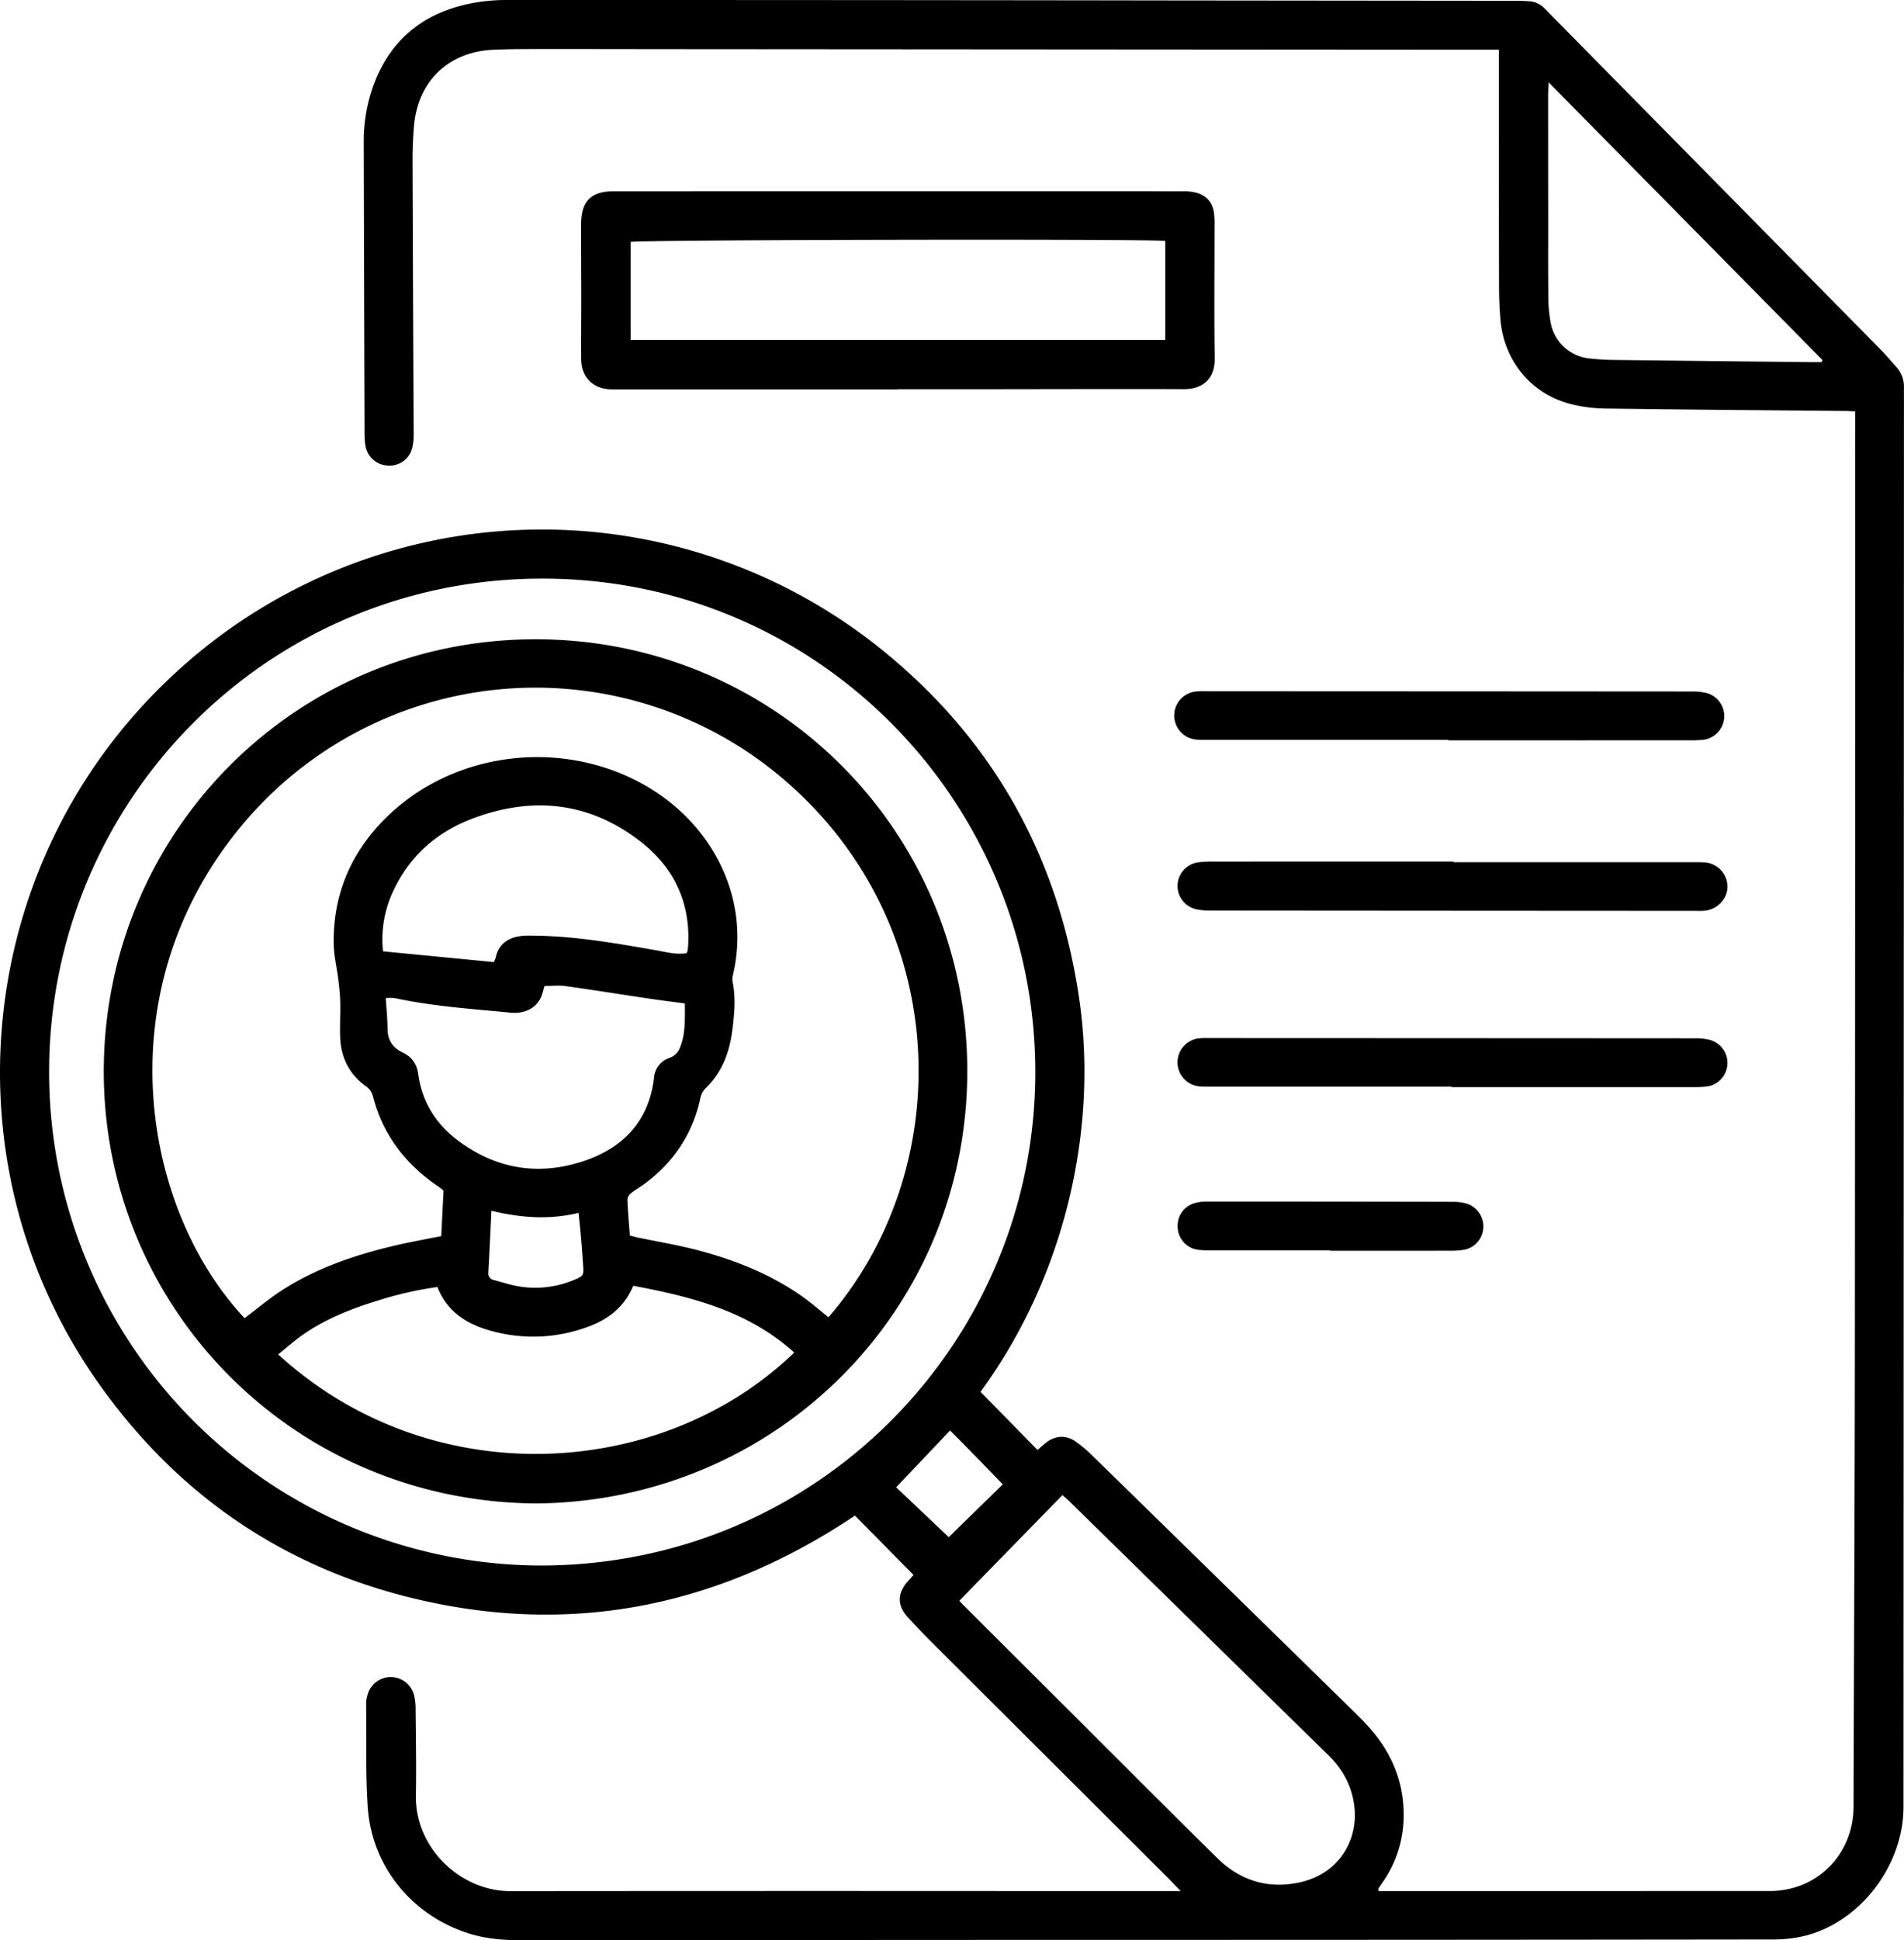 <svg xmlns="http://www.w3.org/2000/svg" width="1030.629" height="1049.732" viewBox="0 0 1030.629 1049.732">
  <g id="job" transform="translate(-60.597 -43.308)">
    <path id="Path_12" data-name="Path 12" d="M591.36,796.32c10.35,10.56,20.51,20.93,30.83,31.46,1.62-1.39,2.94-2.59,4.32-3.71,5.22-4.23,11.14-4.58,16.57-.69a72.283,72.283,0,0,1,8.33,7q69.45,67.845,138.79,135.79c5.31,5.2,10.75,10.39,15.29,16.24,9.86,12.71,15.1,27.22,14.92,43.49a63.069,63.069,0,0,1-11.71,36.24c-.73,1.04-1.42,2.1-2.11,3.17-.06.1.07.32.29,1.13h5.55q103.08-.015,206.17-.03c25.65-.01,45.26-19.86,45.32-45.65.21-82.71.64-165.41.71-248.12q.225-249.525.16-499.06v-7.67c-2.04-.09-3.78-.23-5.52-.25-43.27-.41-86.54-.71-129.8-1.32a79.26,79.26,0,0,1-19.34-2.61c-21.01-5.65-35.46-23.47-37.34-45.4-.5-5.78-.76-11.6-.77-17.41q-.12-60.81-.09-121.63V70.2h-7.42q-223.08-.15-446.16-.31c-22.54-.02-45.09-.08-67.63-.05-7.81.01-15.63.04-23.43.41-24.09,1.16-40.59,17.17-42.61,41.32-.53,6.33-.79,12.71-.77,19.06q.24,73.365.61,146.72a33.131,33.131,0,0,1-.73,8.09,12.571,12.571,0,0,1-13.32,9.74,12.722,12.722,0,0,1-12.03-10.7,37.265,37.265,0,0,1-.49-6.51q-.27-78.81-.45-157.63a88.726,88.726,0,0,1,4.76-29.47c8.61-24.71,26-39.77,51.4-45.35a98.93,98.93,0,0,1,21.09-2.21q182.175-.03,364.34.24,90.81.09,181.63.18c2.54,0,5.09.11,7.62.24a12.742,12.742,0,0,1,8.6,4.18q90.735,92.07,181.48,184.12c2.93,2.97,5.63,6.17,8.41,9.29a16.115,16.115,0,0,1,4.37,11.96c-.06,1.09,0,2.18,0,3.27q-.12,382.065-.25,764.14c-.01,31.41-23.03,61.87-52.98,69.62a72.2,72.2,0,0,1-17.77,2.07q-197.175.24-394.34.22-140.985.06-281.98.2c-10.07.02-19.91-.64-29.55-3.69-30.77-9.74-52.58-36.34-54.68-68.54-1.22-18.65-.67-37.42-.86-56.14a16.137,16.137,0,0,1,.73-4.28,13.016,13.016,0,0,1,25.18-.02,31.29,31.29,0,0,1,.86,7.55c.13,15.63.41,31.27.15,46.9-.47,28.32,24.18,51.68,51.14,51.65q139.635-.135,279.26-.04,38.175,0,76.36-.01h7.2c-3.06-3.17-5.11-5.37-7.24-7.49q-43.44-43.335-86.91-86.64-20.865-20.79-41.71-41.59c-3.98-3.98-7.82-8.11-11.65-12.23-6.03-6.49-5.99-13.17.03-19.84.85-.94,1.7-1.87,2.91-3.2q-15.915-16.125-31.71-32.14c-72.31,48.37-150.69,65.09-235.46,45.62-72.13-16.57-130.05-55.68-173.09-115.95C29.67,673.77,46.4,509.25,153.75,409.02a292.632,292.632,0,0,1,382.94-15.19c61.06,48.81,96.79,112.58,108.09,189.94C654.78,652.2,638.24,732.22,591.36,796.32ZM353.51,890.29c150.38-.2,267.31-121.62,267.5-266.59.2-146.11-117.5-267.55-267.17-267.35-149.52.2-266.92,121.23-266.66,267.3A266.934,266.934,0,0,0,353.51,890.29Zm226.36,19.08c.57.6,1.41,1.54,2.3,2.43q28.77,28.7,57.54,57.37c26.65,26.56,53.16,53.25,80,79.6,12.38,12.15,27.62,16.71,44.61,12.91,20.95-4.68,30.94-22.3,29.54-39.47-.94-11.51-5.92-21.17-14.17-29.25q-69.945-68.475-139.82-137.01c-1.26-1.24-2.62-2.37-4.17-3.76C617.05,871.29,598.67,890.12,579.87,909.37Zm466.74-670.14c.17-.37.33-.75.5-1.12-49.1-49.76-98.2-99.53-148.22-150.23-.14,3.3-.3,5.21-.3,7.12q0,33.795.04,67.58c.01,13.44-.1,26.89.08,40.33a77.685,77.685,0,0,0,1.38,15.63A23.77,23.77,0,0,0,921,237.24a124.273,124.273,0,0,0,12.49.8q54.225.66,108.44,1.2C1043.49,239.24,1045.05,239.23,1046.61,239.23ZM574.15,874.95c9.25-9.03,19.11-18.66,29.26-28.56-9.48-9.75-18.95-19.6-28.55-29.15l-29.18,30.75C554.56,856.38,564.54,865.84,574.15,874.95Z"/>
    <path id="Path_13" data-name="Path 13" d="M546.54,254H399.27c-2.73,0-5.46.02-8.18-.06-9.59-.3-15.83-6.62-15.91-16.33-.08-11.27.06-22.54.05-33.82-.01-13.09-.11-26.18-.08-39.27.02-12.32,5.36-17.71,17.51-17.71q154.08-.045,308.17-.01a27.862,27.862,0,0,1,7.52.83c5.64,1.61,8.78,5.6,9.44,11.4a66.86,66.86,0,0,1,.22,7.63c.01,23.45-.25,46.91.11,70.36.19,12.35-7.68,16.86-16.69,16.83-35.09-.13-70.18.01-105.27.03q-24.81.015-49.64,0A.216.216,0,0,1,546.54,254Zm144.8-80.32c-7.04-1.19-285.15-.68-289.4.54v52.94h289.4Z"/>
    <path id="Path_14" data-name="Path 14" d="M847.39,509.78H977.12c2,0,4-.04,5.99.11a13.243,13.243,0,0,1,12.57,12.69c.22,6.57-4.99,12.47-11.92,13.4a36.328,36.328,0,0,1-4.9.14q-131.64-.06-263.28-.17a34.044,34.044,0,0,1-7.55-.73,12.9,12.9,0,0,1,.93-25.33,56.781,56.781,0,0,1,8.15-.44q65.13-.03,130.27-.02C847.39,509.56,847.39,509.67,847.39,509.78Z"/>
    <path id="Path_15" data-name="Path 15" d="M846.33,631.22H716.6c-2.18,0-4.37.07-6.54-.12a13.073,13.073,0,0,1-.52-26.02,38.09,38.09,0,0,1,4.9-.14q131.91.045,263.82.12a29.873,29.873,0,0,1,8.06.92,12.889,12.889,0,0,1-2.1,25.2,62.4,62.4,0,0,1-7.62.29q-65.145.03-130.28.01A2.271,2.271,0,0,0,846.33,631.22Z"/>
    <path id="Path_16" data-name="Path 16" d="M844.58,443.58H714.85c-2.18,0-4.37.07-6.54-.13a13.057,13.057,0,0,1-.3-26.02,39.988,39.988,0,0,1,4.9-.13q131.91.045,263.82.13a29.331,29.331,0,0,1,8.05.94,12.919,12.919,0,0,1-2.31,25.19,59.446,59.446,0,0,1-7.07.27q-65.415.015-130.82.01C844.58,443.76,844.58,443.67,844.58,443.58Z"/>
    <path id="Path_17" data-name="Path 17" d="M780.55,719.77q-32.43,0-64.87-.01a54.324,54.324,0,0,1-5.99-.21,12.743,12.743,0,0,1-11.55-11.2c-.72-6.44,2.66-12.01,8.78-14a21.04,21.04,0,0,1,6.41-.94q67.05-.03,134.1.12a25,25,0,0,1,7.5,1.11,13.015,13.015,0,0,1,8.58,13.19,12.775,12.775,0,0,1-10.49,11.65,44.756,44.756,0,0,1-7.59.5q-32.43.06-64.87.02A1.835,1.835,0,0,1,780.55,719.77Z"/>
    <path id="Path_18" data-name="Path 18" d="M350.65,856.72c-132.8-1.05-234.19-107.42-233.88-234.27.31-128.4,103.37-233.46,234.08-233.28,129.15.18,233.29,103.67,233.33,233.47C584.21,752.75,480.13,855.7,350.65,856.72ZM300.7,687.52c-.65-.6-.9-.87-1.19-1.08-.73-.54-1.47-1.07-2.22-1.58-17.43-11.97-29.52-27.79-34.82-48.45a9.367,9.367,0,0,0-3.97-5.52c-8.99-6.55-13.43-15.59-13.79-26.58-.2-6.17.19-12.36.05-18.53-.09-4.14-.52-8.28-1.02-12.39-.78-6.48-2.43-12.93-2.52-19.41-.42-28.17,10.44-51.76,30.91-70.71,38.86-35.98,100.39-40.39,144.34-10.89,31.48,21.13,50.16,58.65,40.9,98.3a9.123,9.123,0,0,0-.24,3.77c1.82,8.7.99,17.4-.1,26.05-1.52,11.98-5.48,22.91-14.47,31.56a10.436,10.436,0,0,0-2.78,5.04c-4.09,19.37-14.3,34.74-30.06,46.53-2.47,1.85-5.21,3.34-7.61,5.26a5.047,5.047,0,0,0-1.92,3.44c.27,6.49.86,12.97,1.34,19.41,1.72.45,2.93.81,4.17,1.07,10.82,2.27,21.77,4.05,32.45,6.86,20.11,5.29,39.34,12.88,56.5,24.93,5,3.51,9.62,7.56,14.41,11.37,68.34-79.04,67.6-208.15-19.74-287.04a206.755,206.755,0,0,0-299.14,22.55c-73.04,89.31-52.37,206.15,2.81,265,6.69-5.03,13.07-10.45,20.05-14.97,18.5-11.98,39.09-19.01,60.38-24.11,8.43-2.02,16.98-3.5,26.02-5.34C299.84,703.93,300.26,695.81,300.7,687.52Zm-89.51,88.55c82.46,75.58,207.58,68.23,279.31-.98-24.82-22.5-55.52-30.2-87.14-36.14-4.87,11.63-13.64,18.24-24.64,22.23a84.658,84.658,0,0,1-54.03,1.64c-12.29-3.63-22.29-10.38-27.3-23.2a190.933,190.933,0,0,0-31.69,7.16c-14.47,4.38-28.49,9.88-41.01,18.54C220.1,768.5,215.93,772.27,211.19,776.07Zm58.22-192.78c.36,5.76.93,11.14.96,16.53.03,6.17,2.76,10.36,8.21,12.93,5.03,2.37,7.66,6.32,8.42,11.82,2.08,15.02,9.65,26.95,21.62,35.89,20.31,15.17,43.02,19.05,67.02,11.31,21.93-7.06,36.2-21.55,39.01-45.5a12.211,12.211,0,0,1,8.27-10.6,9.14,9.14,0,0,0,5.67-5.41c3.25-7.76,2.65-15.85,2.75-24.05-6.83-.92-13.12-1.69-19.38-2.62-15.06-2.24-30.1-4.67-45.19-6.77-3.69-.51-7.51-.08-11.43-.08-.3,1.01-.59,1.86-.79,2.72-1.6,6.82-6.09,10.67-12.8,11.66-2.97.44-6.1-.08-9.14-.36-19.51-1.78-39.06-3.3-58.27-7.44A28.074,28.074,0,0,0,269.41,583.29Zm-1.48-25.28c20.35,1.97,40.19,3.9,59.98,5.82a18.688,18.688,0,0,0,1.04-2.5c1.69-7.8,7.17-10.92,14.49-11.72a44.476,44.476,0,0,1,4.9-.1c22.81.1,45.16,4.04,67.52,7.95,5.42.95,10.88,2.51,16.36,1.53a6.372,6.372,0,0,0,.58-1.3c.14-1.08.25-2.16.31-3.25,1.18-23-7.77-41.74-25.57-55.64-28.03-21.9-59.28-24.94-92-12.3-19.17,7.41-33.71,20.53-42.37,39.5A61.055,61.055,0,0,0,267.93,558.01Zm58.69,140.36c-.58,11.8-1.08,22.64-1.67,33.48a3.561,3.561,0,0,0,2.91,3.97c5.21,1.4,10.41,3.14,15.73,3.78a53.963,53.963,0,0,0,28.17-4.01c4.61-1.99,4.81-2.43,4.49-7.39q-.54-8.13-1.24-16.26c-.33-3.94-.78-7.87-1.24-12.43C358.01,703.34,342.62,702.25,326.62,698.37Z"/>
  </g>
</svg>
